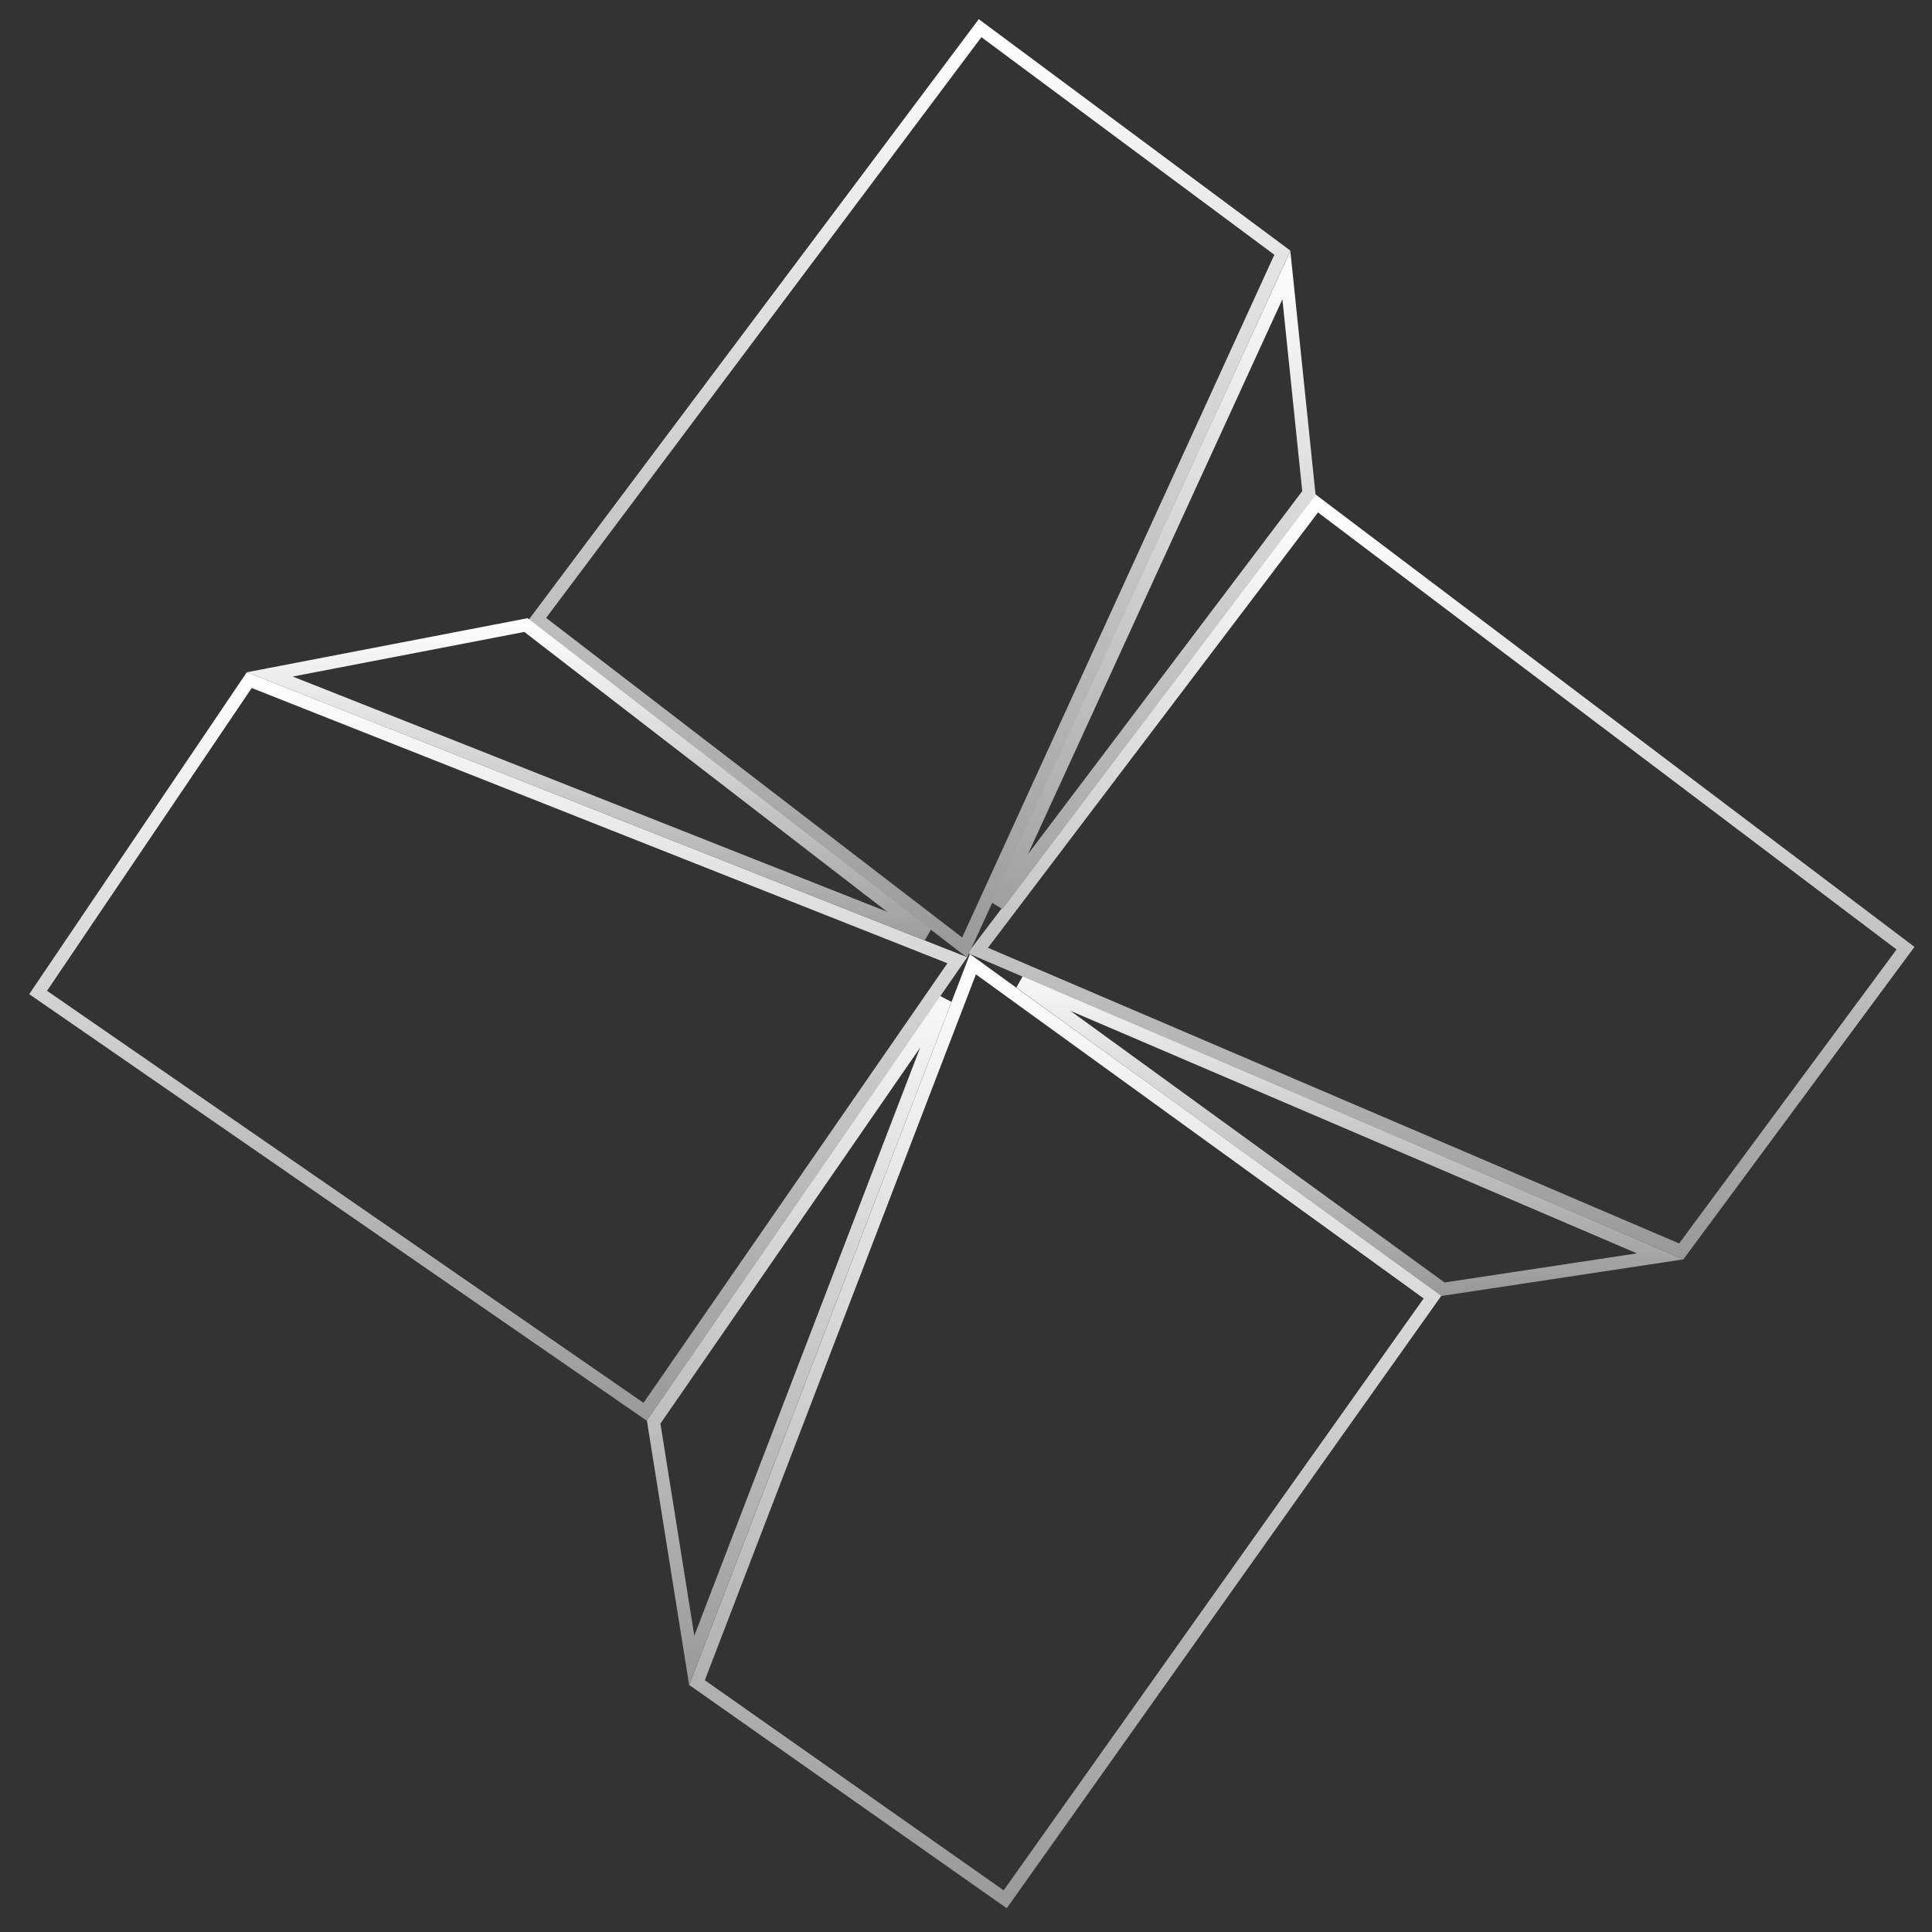 <svg width="45" height="45" viewBox="0 0 45 45" fill="none" xmlns="http://www.w3.org/2000/svg">
<rect x="0" y="0" width="45" height="45" fill="#333333" stroke="none"/>
<path d="M0.888 23.117L5.806 15.841L22.298 22.366L15.027 32.883L0.888 23.117Z" stroke="url(#paint0_linear_4237_4680)" stroke-width="0.3"/>
<path d="M44.383 22.085L39.16 29.147L22.776 22.138L30.67 11.726L44.383 22.085Z" stroke="url(#paint1_linear_4237_4680)" stroke-width="0.3"/>
<path d="M23.413 44.238L16.235 39.191L22.661 22.459L33.368 30.209L23.413 44.238Z" stroke="url(#paint2_linear_4237_4680)" stroke-width="0.3"/>
<path d="M22.828 0.656L29.869 5.886L22.469 22.07L12.512 14.421L22.828 0.656Z" stroke="url(#paint3_linear_4237_4680)" stroke-width="0.3"/>
<path d="M12.251 14.559L21.594 21.766L6.284 15.708L12.251 14.559Z" stroke="url(#paint4_linear_4237_4680)" stroke-width="0.3"/>
<path d="M30.487 11.483L23.232 21.085L29.962 6.409L30.487 11.483Z" stroke="url(#paint5_linear_4237_4680)" stroke-width="0.3"/>
<path d="M33.609 30.029L23.761 22.88L38.67 29.263L33.609 30.029Z" stroke="url(#paint6_linear_4237_4680)" stroke-width="0.3"/>
<path d="M15.225 33.123L22.022 23.283L16.112 38.674L15.225 33.123Z" stroke="url(#paint7_linear_4237_4680)" stroke-width="0.3"/>
<defs>
<linearGradient id="paint0_linear_4237_4680" x1="11.605" y1="15.657" x2="11.605" y2="33.091" gradientUnits="userSpaceOnUse">
<stop stop-color="white"/>
<stop offset="1" stop-color="#999999"/>
</linearGradient>
<linearGradient id="paint1_linear_4237_4680" x1="33.566" y1="11.516" x2="33.566" y2="29.331" gradientUnits="userSpaceOnUse">
<stop stop-color="white"/>
<stop offset="1" stop-color="#999999"/>
</linearGradient>
<linearGradient id="paint2_linear_4237_4680" x1="24.815" y1="22.223" x2="24.815" y2="44.447" gradientUnits="userSpaceOnUse">
<stop stop-color="white"/>
<stop offset="1" stop-color="#999999"/>
</linearGradient>
<linearGradient id="paint3_linear_4237_4680" x1="21.18" y1="0.447" x2="21.18" y2="22.304" gradientUnits="userSpaceOnUse">
<stop stop-color="white"/>
<stop offset="1" stop-color="#999999"/>
</linearGradient>
<linearGradient id="paint4_linear_4237_4680" x1="14.138" y1="14.399" x2="14.138" y2="22.296" gradientUnits="userSpaceOnUse">
<stop stop-color="white"/>
<stop offset="1" stop-color="#999999"/>
</linearGradient>
<linearGradient id="paint5_linear_4237_4680" x1="26.582" y1="5.847" x2="26.582" y2="22.274" gradientUnits="userSpaceOnUse">
<stop stop-color="white"/>
<stop offset="1" stop-color="#999999"/>
</linearGradient>
<linearGradient id="paint6_linear_4237_4680" x1="30.902" y1="22.215" x2="30.902" y2="30.186" gradientUnits="userSpaceOnUse">
<stop stop-color="white"/>
<stop offset="1" stop-color="#999999"/>
</linearGradient>
<linearGradient id="paint7_linear_4237_4680" x1="18.84" y1="22.165" x2="18.84" y2="39.249" gradientUnits="userSpaceOnUse">
<stop stop-color="white"/>
<stop offset="1" stop-color="#999999"/>
</linearGradient>
</defs>
</svg>

